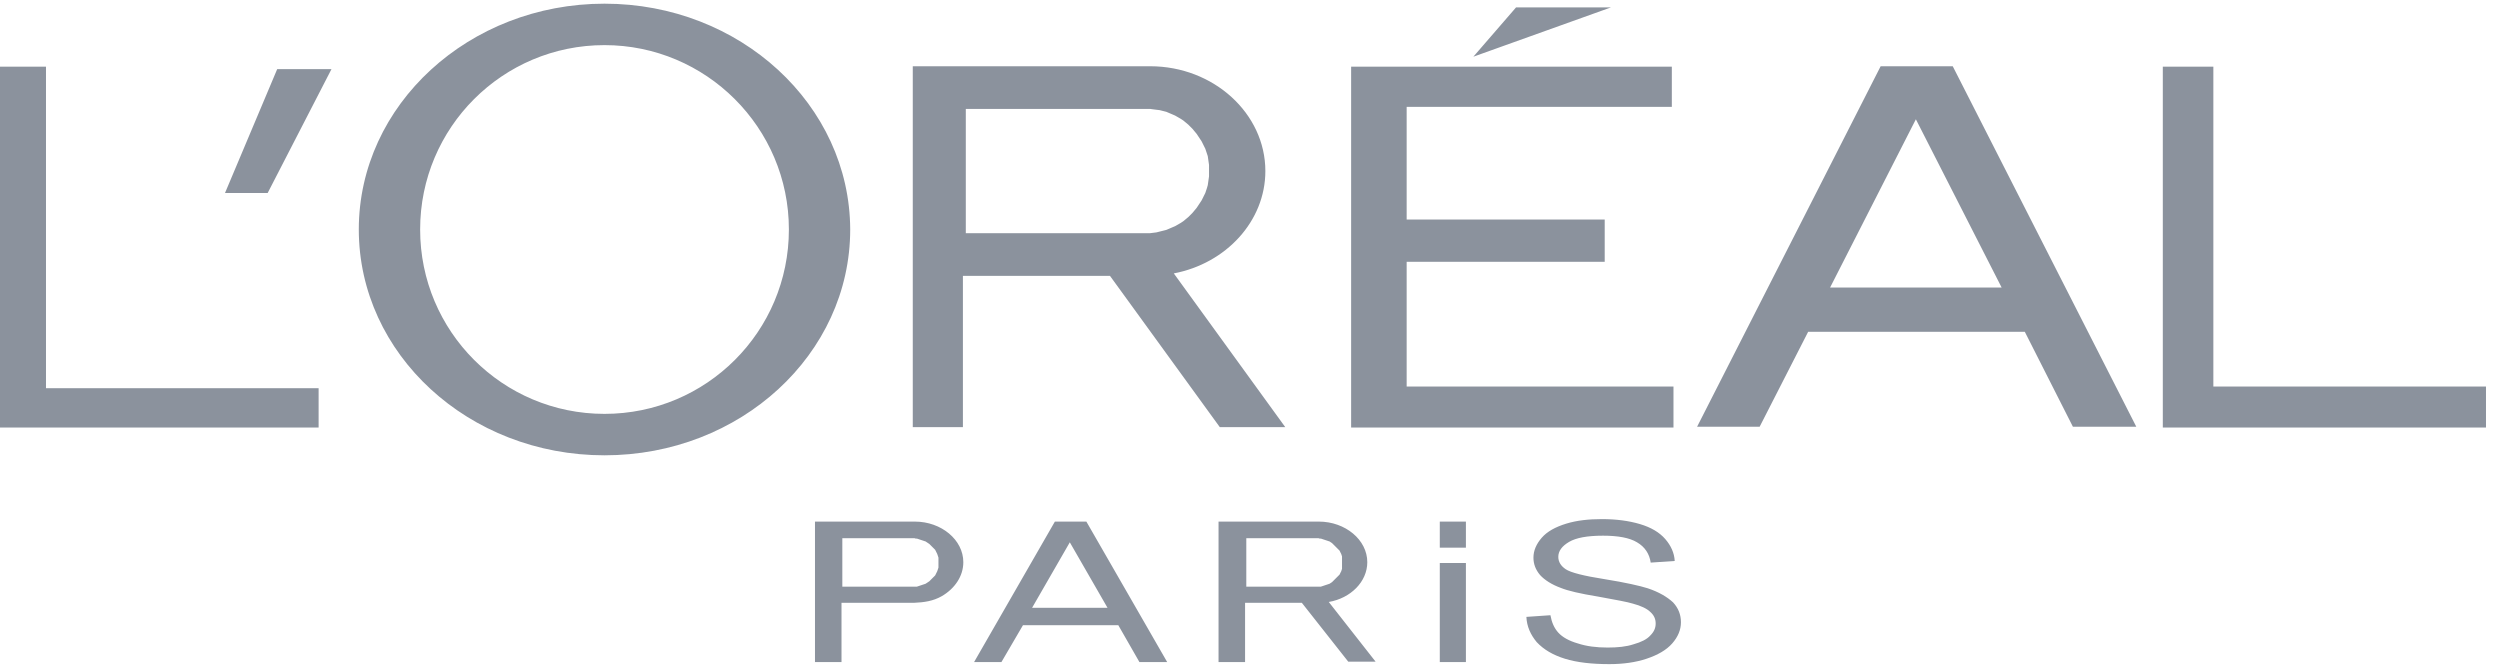 <svg width="146" height="39" viewBox="0 0 146 39" fill="none" xmlns="http://www.w3.org/2000/svg">
<g id="Group">
<path id="Vector" fill-rule="evenodd" clip-rule="evenodd" d="M102.764 24.92H99.111L109.83 3.869H110.338H113.484H114.04L124.759 24.92H121.057L118.25 19.379H105.595L102.764 24.92ZM116.895 16.79L111.887 6.966L106.878 16.79H116.895ZM86.044 3.312L88.537 0.433H94.078L86.044 3.312ZM78.906 24.968H97.731V22.573H82.149V15.29H93.715V12.821H82.149V6.24H97.635V3.893H78.906V24.968ZM53.306 3.869H56.234H67.171C70.873 3.869 73.897 6.627 73.897 9.99C73.897 12.918 71.599 15.386 68.55 15.967L75.059 24.944H71.236L64.824 16.112H56.234V24.944H53.306V16.112V3.869ZM67.34 6.385L67.534 6.409L67.727 6.433L67.921 6.482L68.114 6.53L68.284 6.603L68.453 6.675L68.623 6.748L68.792 6.845L68.961 6.942L69.106 7.038L69.252 7.159L69.397 7.28L69.518 7.401L69.639 7.522L69.76 7.668L69.881 7.813L69.978 7.958L70.074 8.103L70.171 8.248L70.244 8.393L70.316 8.539L70.389 8.684L70.437 8.829L70.486 8.974L70.534 9.119L70.558 9.289L70.582 9.458L70.607 9.627V9.797V9.966V10.136V10.305L70.582 10.474L70.558 10.644L70.534 10.813L70.486 10.982L70.437 11.128L70.389 11.273L70.316 11.418L70.244 11.563L70.171 11.708L70.074 11.854L69.978 11.999L69.881 12.144L69.76 12.289L69.639 12.434L69.518 12.555L69.397 12.676L69.252 12.797L69.106 12.918L68.961 13.015L68.792 13.112L68.623 13.209L68.453 13.281L68.284 13.354L68.114 13.426L67.921 13.475L67.727 13.523L67.534 13.572L67.34 13.596L67.147 13.62H66.929H56.403V6.361H66.929H67.171L67.34 6.385ZM35.303 2.635C29.351 2.635 24.536 7.45 24.536 13.402C24.536 19.355 29.351 24.17 35.303 24.17C41.256 24.17 46.071 19.355 46.071 13.402C46.071 7.45 41.232 2.635 35.303 2.635ZM35.303 0.215C27.391 0.215 20.954 6.119 20.954 13.402C20.954 20.685 27.367 26.59 35.303 26.59C43.24 26.59 49.652 20.685 49.652 13.402C49.628 6.119 43.216 0.215 35.303 0.215ZM0 24.968V3.893H2.686V22.67H18.607V24.968H0ZM126.284 24.968H145.182V22.573H129.26V3.893H126.308V24.968H126.284ZM58.484 38.664H56.887L61.605 30.461H61.823H63.202H63.444L68.163 38.664H66.542L65.308 36.51H59.742L58.484 38.664ZM64.678 35.494L62.477 31.671L60.275 35.494H64.678ZM71.187 30.461H72.421H77.019C78.567 30.461 79.85 31.526 79.85 32.832C79.85 33.97 78.882 34.937 77.6 35.155L80.334 38.64H78.737L76.027 35.204H72.712V38.664H71.163V35.228V30.461H71.187ZM77.067 31.453H77.14L77.212 31.477L77.285 31.502L77.358 31.526L77.43 31.55L77.503 31.574L77.575 31.598L77.648 31.622L77.721 31.671L77.793 31.719L77.841 31.768L77.89 31.816L77.938 31.864L77.987 31.913L78.035 31.961L78.084 32.01L78.132 32.058L78.18 32.106L78.229 32.155L78.253 32.203L78.277 32.252L78.301 32.3L78.326 32.348L78.35 32.421L78.374 32.493V32.566V32.639V32.711V32.784V32.856V32.929V33.002V33.074V33.147V33.219L78.35 33.292L78.326 33.365L78.301 33.413L78.277 33.461L78.253 33.51L78.229 33.558L78.18 33.607L78.132 33.655L78.084 33.703L78.035 33.752L77.987 33.8L77.938 33.849L77.89 33.897L77.841 33.945L77.793 33.994L77.721 34.042L77.648 34.09L77.575 34.115L77.503 34.139L77.43 34.163L77.358 34.187L77.285 34.212L77.212 34.236L77.14 34.26H77.067H76.995H76.898H72.784V31.429H76.898H76.995L77.067 31.453ZM47.595 30.461H48.829H53.427C54.975 30.461 56.258 31.526 56.258 32.832C56.258 33.655 55.75 34.381 55 34.816C54.492 35.107 53.959 35.179 53.378 35.204C53.088 35.204 52.773 35.204 52.459 35.204H49.144V38.664H47.595V35.228V30.461ZM53.475 31.453H53.548L53.62 31.477L53.693 31.502L53.766 31.526L53.838 31.55L53.911 31.574L53.983 31.598L54.056 31.622L54.129 31.671L54.201 31.719L54.274 31.768L54.322 31.816L54.37 31.864L54.419 31.913L54.467 31.961L54.516 32.01L54.564 32.058L54.612 32.106L54.637 32.155L54.661 32.203L54.685 32.252L54.709 32.3L54.733 32.348L54.758 32.421L54.782 32.493L54.806 32.566V32.639V32.711V32.784V32.856V32.929V33.002V33.074V33.147L54.782 33.219L54.758 33.292L54.733 33.365L54.709 33.413L54.685 33.461L54.661 33.51L54.637 33.558L54.612 33.607L54.564 33.655L54.516 33.703L54.467 33.752L54.419 33.8L54.37 33.849L54.322 33.897L54.274 33.945L54.201 33.994L54.129 34.042L54.056 34.09L53.983 34.115L53.911 34.139L53.838 34.163L53.766 34.187L53.693 34.212L53.62 34.236L53.548 34.26H53.475H53.403H53.306H49.192V31.429H53.306H53.403L53.475 31.453ZM89.141 36.026L90.545 35.929C90.618 36.341 90.763 36.68 91.005 36.946C91.247 37.212 91.634 37.43 92.142 37.575C92.65 37.744 93.231 37.817 93.884 37.817C94.465 37.817 94.973 37.769 95.409 37.623C95.844 37.502 96.183 37.333 96.376 37.115C96.594 36.897 96.691 36.68 96.691 36.413C96.691 36.147 96.594 35.929 96.376 35.736C96.183 35.542 95.82 35.373 95.36 35.252C95.046 35.155 94.392 35.034 93.328 34.841C92.287 34.671 91.561 34.502 91.15 34.333C90.618 34.139 90.206 33.873 89.94 33.582C89.674 33.268 89.553 32.929 89.553 32.566C89.553 32.155 89.722 31.768 90.037 31.405C90.351 31.042 90.835 30.776 91.464 30.582C92.094 30.388 92.795 30.316 93.545 30.316C94.392 30.316 95.118 30.413 95.772 30.606C96.425 30.8 96.909 31.09 97.248 31.477C97.586 31.864 97.78 32.3 97.804 32.76L96.401 32.856C96.328 32.348 96.062 31.937 95.602 31.671C95.166 31.405 94.489 31.284 93.618 31.284C92.698 31.284 92.045 31.405 91.634 31.647C91.222 31.889 91.005 32.179 91.005 32.518C91.005 32.808 91.15 33.05 91.44 33.244C91.731 33.437 92.481 33.631 93.715 33.824C94.925 34.018 95.772 34.212 96.231 34.357C96.885 34.575 97.368 34.865 97.707 35.179C98.022 35.518 98.167 35.905 98.167 36.341C98.167 36.776 97.998 37.188 97.659 37.575C97.32 37.962 96.812 38.252 96.159 38.47C95.505 38.688 94.779 38.785 93.981 38.785C92.965 38.785 92.094 38.688 91.392 38.47C90.69 38.252 90.158 37.938 89.746 37.502C89.383 37.067 89.166 36.583 89.141 36.026ZM84.084 32.881H85.609V38.664H84.084V32.881ZM84.084 30.461H85.609V31.985H84.084V30.461ZM13.139 11.273H15.631L19.358 4.038H16.188L13.139 11.273Z" fill="#8B929D"/>
</g>
</svg>
